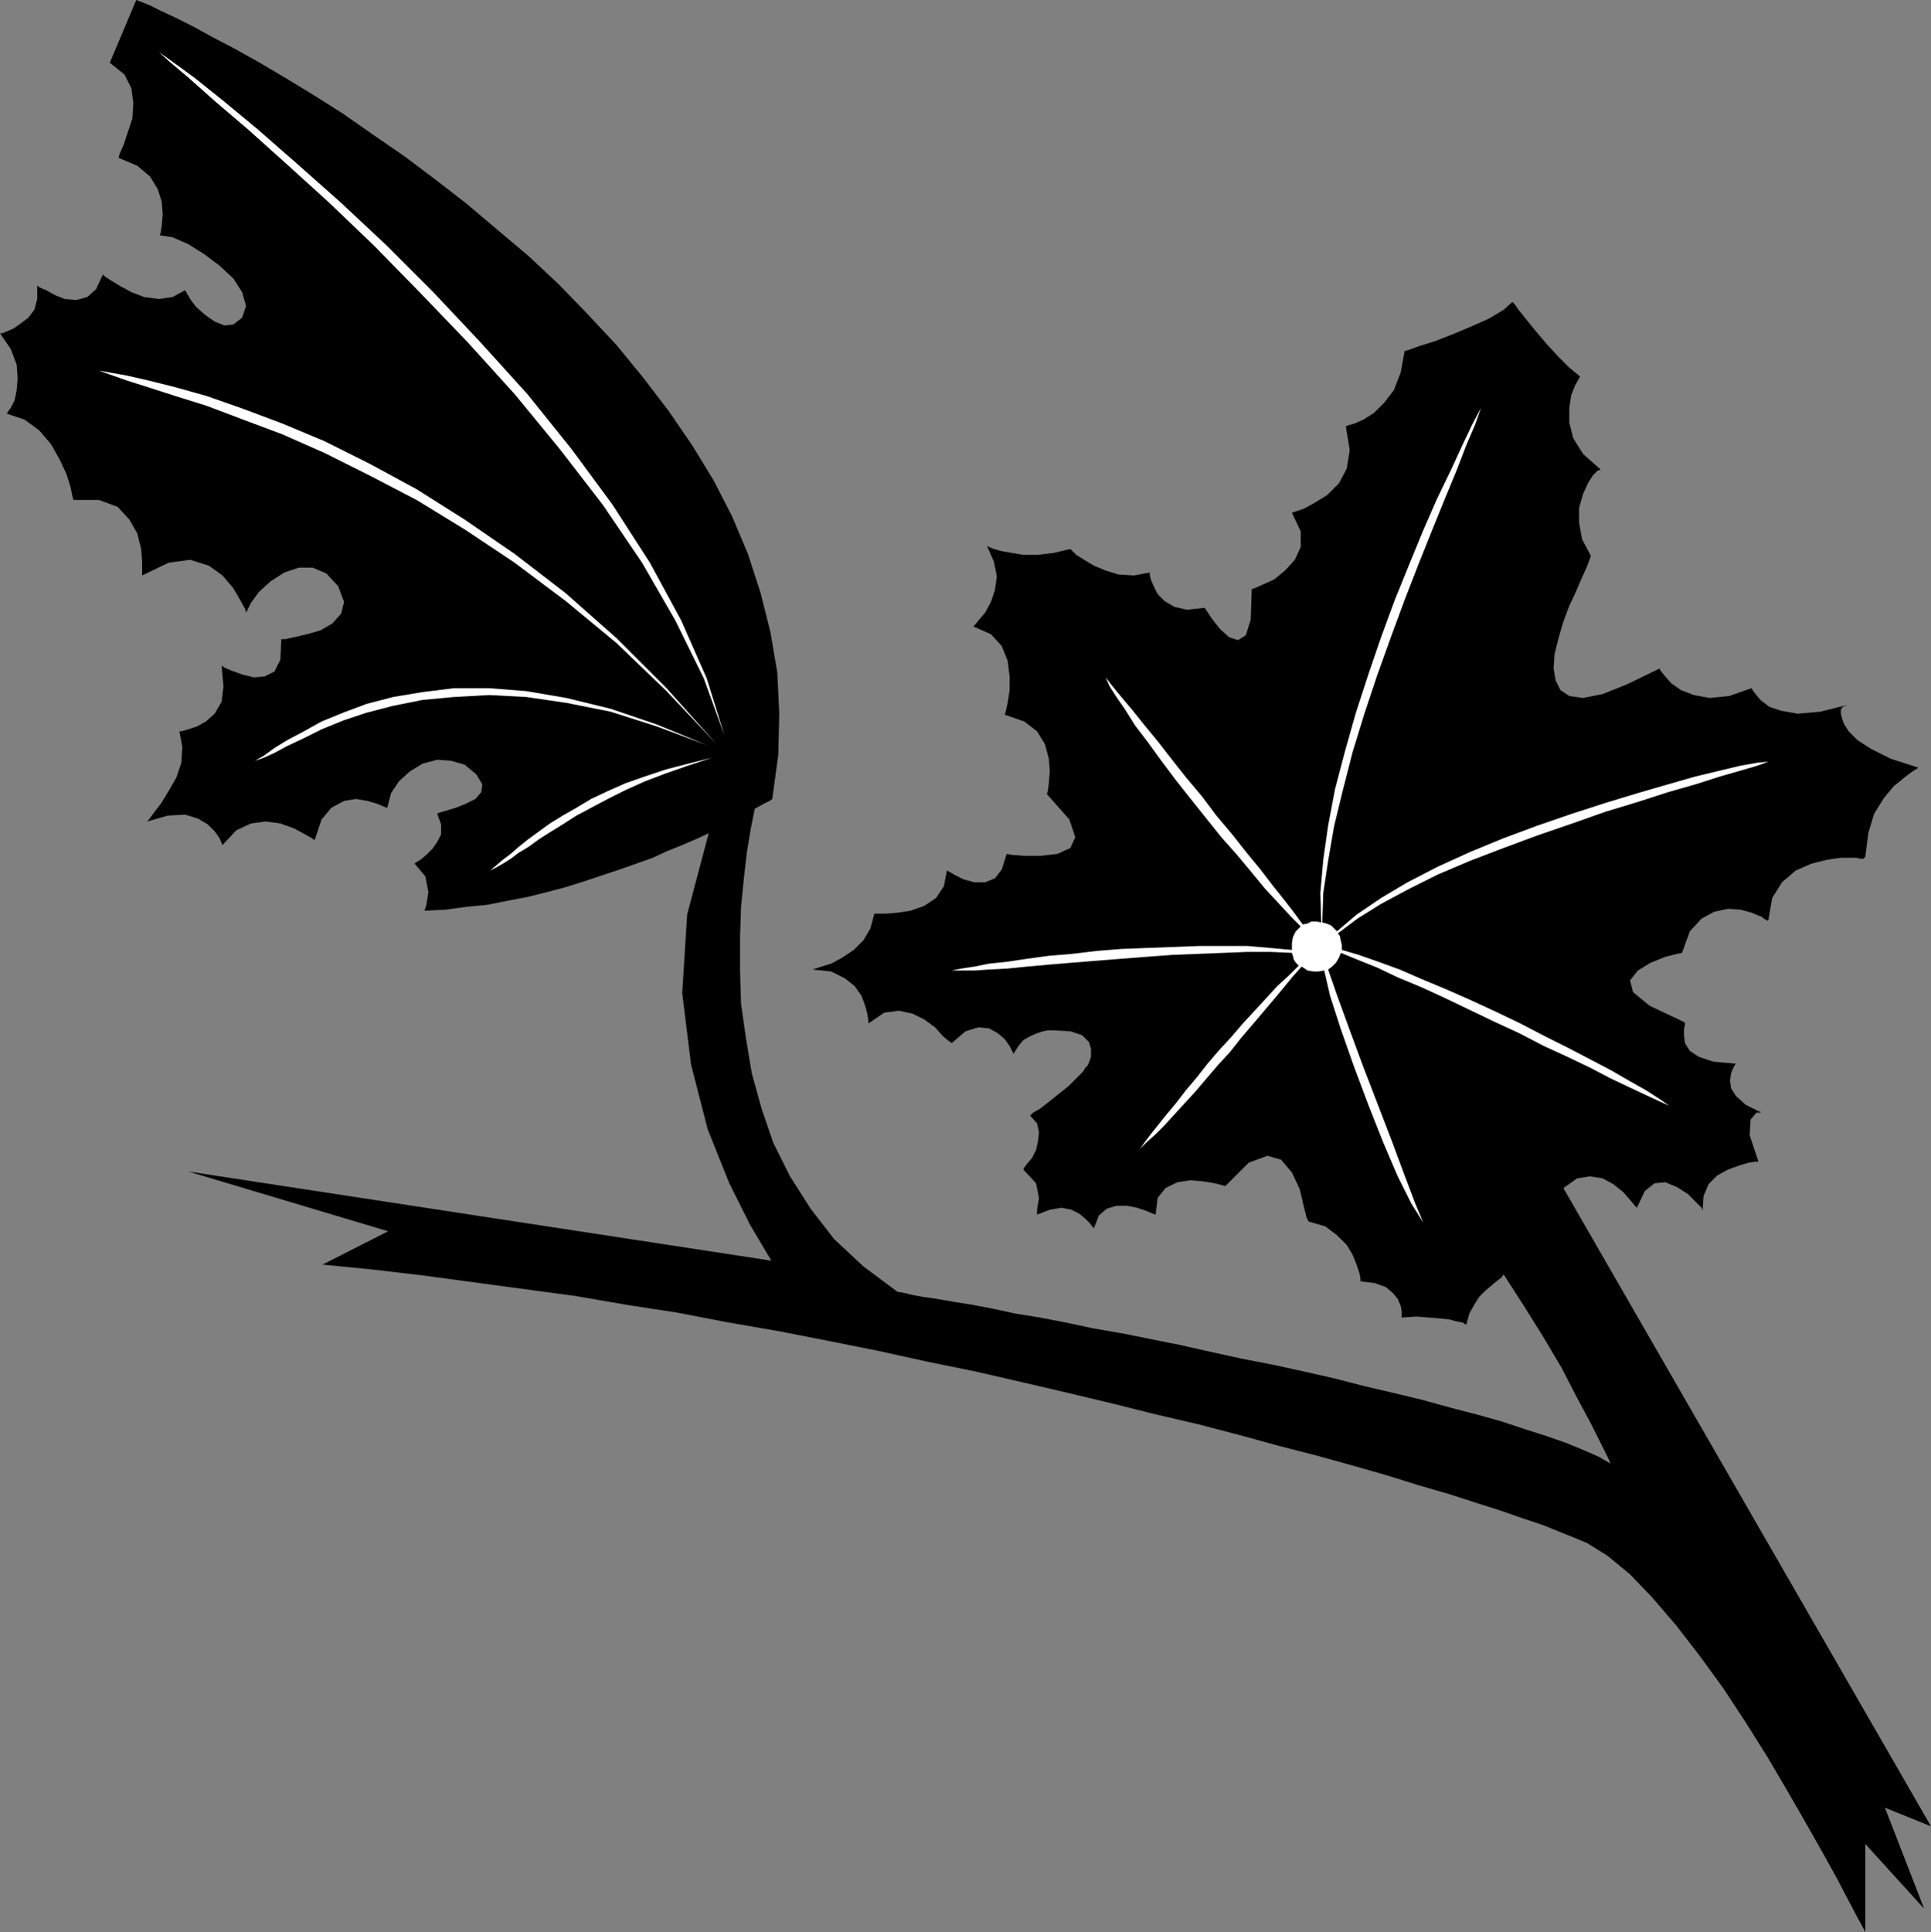 <?xml version="1.0" encoding="UTF-8" standalone="no"?>
<!DOCTYPE svg PUBLIC "-//W3C//DTD SVG 1.0//EN" "http://www.w3.org/TR/2001/REC-SVG-20010904/DTD/svg10.dtd">
<svg xmlns="http://www.w3.org/2000/svg" xmlns:xlink="http://www.w3.org/1999/xlink" fill-rule="evenodd" height="1.971in" preserveAspectRatio="none" stroke-linecap="round" viewBox="0 0 1970 1971" width="1.97in">
<rect x="0" y="0" width="1970" height="1971" fill="#808080" stroke="none"/>
<style type="text/css">
.brush0 { fill: rgb(255,255,255); }
.pen0 { stroke: rgb(0,0,0); stroke-width: 1; stroke-linejoin: round; }
.brush1 { fill: none; }
.pen1 { stroke: none; }
.brush2 { fill: rgb(0,0,0); }
</style>
<g>
<polygon class="pen1 brush2" points="139,0 144,2 152,5 164,11 179,18 197,27 217,38 240,50 265,64 292,80 320,97 350,116 380,137 412,159 444,183 475,207 507,234 539,261 570,290 600,321 629,352 656,385 682,419 706,454 728,490 747,527 763,565 776,605 786,645 793,686 795,728 794,770 788,814 788,815 785,817 779,820 770,825 766,845 762,869 759,895 756,925 755,956 755,990 756,1024 761,1059 767,1095 777,1131 789,1166 806,1200 827,1233 851,1264 881,1292 916,1318 918,1318 923,1319 931,1321 942,1323 956,1325 973,1328 992,1331 1013,1335 1036,1340 1061,1344 1087,1349 1115,1355 1144,1360 1174,1366 1204,1372 1235,1379 1267,1386 1298,1392 1330,1399 1361,1406 1392,1414 1422,1421 1451,1428 1480,1436 1507,1443 1532,1450 1556,1458 1578,1465 1598,1472 1615,1479 1631,1486 1643,1493 1641,1488 1634,1474 1623,1452 1609,1426 1593,1395 1574,1363 1554,1331 1534,1300 1532,1303 1528,1306 1522,1311 1516,1316 1509,1323 1504,1331 1499,1340 1496,1351 1495,1351 1492,1349 1486,1348 1479,1346 1470,1345 1458,1344 1445,1343 1430,1344 1430,1342 1430,1338 1429,1332 1426,1325 1421,1319 1414,1313 1403,1309 1388,1307 1387,1307 1387,1307 1388,1307 1388,1307 1388,1305 1387,1299 1384,1290 1380,1280 1374,1270 1364,1260 1352,1251 1335,1246 1333,1242 1330,1230 1326,1213 1318,1196 1307,1183 1293,1179 1274,1186 1250,1210 1247,1209 1239,1207 1227,1205 1214,1204 1201,1206 1189,1212 1181,1222 1179,1239 1176,1238 1169,1235 1160,1232 1150,1230 1139,1230 1129,1233 1121,1240 1116,1253 1115,1252 1112,1248 1107,1243 1101,1238 1093,1234 1083,1232 1071,1234 1058,1239 1058,1234 1060,1222 1057,1207 1044,1193 1045,1191 1048,1187 1053,1181 1057,1173 1059,1164 1060,1155 1058,1146 1051,1138 1054,1135 1061,1131 1070,1124 1080,1116 1090,1108 1098,1100 1105,1093 1108,1088 1109,1088 1111,1084 1113,1078 1113,1070 1111,1063 1104,1056 1092,1052 1074,1051 1073,1051 1069,1051 1064,1052 1058,1054 1051,1057 1044,1061 1039,1067 1034,1075 1033,1073 1030,1067 1025,1060 1018,1054 1009,1049 998,1048 985,1052 971,1064 968,1062 962,1057 954,1048 943,1040 931,1034 917,1031 902,1033 886,1044 886,1042 885,1035 883,1027 879,1016 872,1006 862,998 848,991 829,989 832,988 838,986 848,983 859,977 871,969 881,959 888,947 892,932 895,932 904,932 916,931 929,929 943,924 955,916 963,904 966,888 968,889 975,893 983,897 994,900 1005,900 1015,896 1022,887 1027,871 1032,872 1045,873 1062,873 1079,871 1092,865 1097,854 1091,836 1068,810 1069,807 1070,799 1071,787 1070,774 1066,759 1058,746 1045,736 1025,729 1026,726 1028,717 1030,704 1030,690 1028,674 1022,659 1011,647 993,639 995,637 999,632 1005,625 1011,614 1015,602 1017,588 1014,573 1007,557 1009,558 1014,560 1021,562 1032,564 1044,566 1058,566 1075,564 1092,560 1094,562 1098,566 1106,571 1116,577 1128,582 1141,586 1157,587 1173,584 1173,586 1174,591 1177,598 1181,606 1188,613 1198,619 1211,622 1229,620 1231,623 1237,632 1245,642 1254,650 1263,653 1271,648 1276,632 1277,601 1280,600 1289,596 1300,591 1311,582 1321,571 1327,558 1327,542 1318,523 1321,522 1330,519 1341,513 1354,505 1366,493 1374,478 1377,459 1373,435 1375,434 1382,432 1391,428 1402,421 1412,411 1422,398 1429,380 1433,358 1437,357 1448,353 1464,348 1482,341 1501,333 1519,325 1534,316 1543,308 1545,310 1550,317 1558,327 1567,338 1578,351 1590,364 1601,375 1612,384 1611,386 1607,393 1603,403 1601,416 1601,431 1605,447 1615,463 1633,479 1630,480 1625,485 1620,493 1615,504 1611,518 1611,533 1614,550 1623,567 1622,570 1619,578 1614,589 1608,603 1601,618 1595,634 1590,651 1586,667 1585,682 1587,694 1592,704 1601,710 1615,712 1635,708 1660,698 1693,682 1694,684 1698,689 1705,697 1715,704 1728,709 1744,712 1764,710 1787,702 1788,704 1791,708 1796,714 1805,721 1817,725 1834,728 1857,726 1885,719 1880,721 1878,724 1878,725 1878,726 1878,728 1879,732 1881,738 1886,746 1895,755 1909,764 1929,774 1957,783 1956,784 1951,787 1943,793 1932,802 1922,814 1912,830 1906,850 1903,874 1901,876 1898,876 1894,875 1892,875 1888,875 1878,875 1864,877 1848,881 1832,888 1818,900 1808,916 1804,939 1803,939 1801,938 1798,936 1797,935 1794,934 1787,931 1776,928 1763,927 1749,930 1736,937 1724,950 1716,972 1711,973 1699,976 1684,982 1671,990 1663,1000 1666,1012 1683,1026 1719,1043 1719,1045 1718,1050 1718,1056 1719,1064 1724,1072 1733,1078 1748,1083 1771,1085 1770,1086 1768,1090 1766,1095 1765,1102 1766,1110 1771,1118 1781,1127 1797,1135 1792,1135 1786,1142 1785,1158 1794,1185 1791,1185 1784,1186 1774,1189 1763,1193 1752,1199 1743,1208 1738,1220 1737,1235 1736,1232 1730,1226 1722,1218 1711,1211 1699,1206 1688,1207 1678,1215 1670,1232 1668,1230 1663,1224 1656,1216 1646,1208 1635,1202 1622,1200 1609,1202 1595,1212 1970,1863 1923,1844 1963,1947 1903,1881 1903,1971 1901,1967 1895,1956 1886,1939 1874,1916 1859,1889 1842,1859 1823,1826 1803,1792 1781,1757 1758,1722 1734,1689 1710,1658 1686,1630 1663,1606 1640,1587 1619,1574 1607,1569 1592,1563 1575,1556 1554,1549 1531,1541 1506,1533 1478,1524 1447,1515 1415,1505 1380,1495 1344,1485 1305,1475 1265,1464 1223,1453 1180,1443 1136,1432 1090,1421 1043,1410 995,1399 946,1389 896,1378 846,1368 795,1358 743,1349 691,1339 639,1331 587,1322 535,1315 483,1308 431,1301 380,1295 329,1290 396,1256 192,1195 787,1286 781,1276 765,1249 744,1207 722,1152 705,1086 696,1013 701,933 723,850 710,856 696,862 681,868 666,875 649,881 632,887 614,893 596,899 577,905 558,910 538,915 517,919 497,923 476,925 454,928 433,929 435,923 437,910 434,894 423,881 424,880 429,877 435,872 441,866 446,859 450,851 450,841 446,830 448,829 455,827 465,824 475,820 485,815 491,808 492,800 486,790 474,780 460,776 446,775 431,779 418,787 407,797 399,809 395,824 392,823 385,820 375,817 363,815 351,817 338,824 328,836 321,857 318,855 311,851 300,845 286,840 271,838 256,840 241,847 227,862 226,860 224,855 219,848 212,841 202,835 189,831 171,832 150,838 152,836 157,829 164,820 172,807 180,793 185,778 186,762 183,746 185,746 192,744 201,741 210,736 219,728 226,716 228,700 226,679 229,681 236,684 247,688 259,691 270,690 280,685 286,673 287,652 291,652 300,650 313,647 327,643 339,636 348,626 351,614 345,598 333,585 319,579 305,579 290,584 276,593 264,604 256,615 251,625 250,621 245,612 238,600 227,587 213,577 194,571 172,574 145,587 145,583 145,573 144,560 140,544 132,530 120,517 101,510 75,510 74,507 72,497 68,484 61,469 52,453 40,439 25,428 7,422 8,420 11,416 15,408 17,398 18,386 17,372 11,356 0,340 2,340 7,338 14,335 21,330 29,324 35,316 38,305 38,291 40,293 47,296 56,301 66,305 78,306 89,303 98,295 105,280 107,282 113,286 123,292 134,298 147,303 162,305 176,303 189,296 190,298 194,305 200,313 209,321 219,328 229,332 238,331 247,324 251,312 247,298 238,284 224,271 208,259 192,249 176,242 163,240 164,237 165,230 166,219 165,206 161,193 153,180 140,169 121,161 122,157 126,148 130,136 135,121 136,105 134,90 127,76 112,64 139,0"/>
<polygon class="pen1 brush0" points="739,750 721,692 695,633 663,574 625,515 583,458 538,402 490,349 442,298 394,250 347,206 303,167 263,132 228,103 198,79 176,63 162,53 173,63 192,79 219,103 253,132 292,167 335,206 381,250 428,298 477,349 525,402 571,458 615,515 655,574 689,633 718,692 739,750 739,750"/>
<polygon class="pen1 brush0" points="731,759 680,705 629,656 577,613 525,574 474,540 425,510 377,485 331,462 288,443 248,428 211,414 179,404 151,395 129,388 112,382 101,378 112,380 129,383 151,388 179,395 211,404 248,417 288,432 331,450 377,473 425,499 474,530 525,565 577,605 629,651 680,702 731,759"/>
<polygon class="pen1 brush0" points="1351,990 1357,1016 1368,1050 1381,1087 1396,1127 1411,1165 1426,1200 1440,1228 1452,1247 1444,1228 1433,1199 1420,1164 1405,1125 1390,1086 1376,1048 1364,1015 1355,989 1359,986 1363,982 1366,977 1368,972 1385,979 1405,987 1426,997 1450,1007 1474,1018 1499,1030 1524,1042 1550,1054 1575,1067 1599,1078 1622,1089 1643,1100 1662,1109 1679,1117 1692,1123 1703,1128 1693,1121 1679,1112 1663,1103 1644,1092 1623,1081 1600,1069 1576,1057 1551,1044 1526,1032 1500,1020 1475,1009 1451,999 1428,989 1406,981 1386,974 1369,969 1369,964 1368,960 1367,955 1365,952 1385,937 1409,922 1437,907 1467,892 1500,878 1534,865 1569,852 1604,840 1638,828 1671,818 1702,808 1730,800 1755,792 1776,786 1793,781 1804,777 1793,778 1776,781 1755,786 1730,792 1702,800 1671,809 1638,819 1604,830 1569,842 1534,855 1500,869 1467,884 1436,900 1409,916 1384,933 1364,950 1361,947 1358,944 1353,942 1349,941 1350,911 1355,878 1361,843 1370,806 1380,767 1392,728 1405,689 1419,650 1433,612 1447,576 1461,541 1474,509 1486,480 1496,454 1505,433 1511,416 1502,433 1492,454 1480,480 1466,509 1452,541 1438,575 1423,612 1409,650 1396,688 1383,728 1372,767 1362,805 1355,842 1350,877 1347,911 1348,941 1343,940 1338,940 1334,942 1329,943 1321,932 1311,919 1299,904 1286,887 1272,870 1257,851 1241,832 1226,812 1210,793 1195,774 1181,756 1167,739 1155,724 1144,711 1135,700 1128,691 1132,700 1139,711 1148,724 1158,740 1171,757 1184,775 1199,795 1214,814 1230,834 1246,854 1262,872 1277,890 1291,907 1305,922 1317,935 1327,945 1322,950 1319,956 1318,962 1318,969 1296,967 1273,965 1248,965 1223,965 1197,966 1170,967 1144,968 1119,970 1094,973 1070,975 1048,978 1028,981 1009,983 994,986 981,988 971,990 981,990 994,990 1009,989 1028,988 1048,986 1070,984 1094,982 1119,980 1144,978 1170,976 1197,974 1223,973 1248,972 1273,971 1296,971 1318,972 1319,975 1320,979 1322,982 1325,985 1315,995 1303,1006 1292,1018 1280,1031 1268,1044 1256,1058 1244,1071 1232,1085 1221,1099 1210,1112 1200,1125 1190,1137 1182,1147 1174,1157 1168,1165 1163,1172 1170,1165 1179,1157 1188,1148 1198,1137 1209,1125 1220,1113 1231,1100 1243,1086 1255,1073 1266,1059 1278,1045 1289,1032 1300,1019 1310,1007 1319,996 1328,986 1334,990 1340,991 1345,991 1351,990"/>
<polygon class="pen1 brush0" points="721,760 670,739 623,723 578,712 537,705 499,702 463,702 431,706 401,711 374,718 350,727 328,736 310,746 293,755 280,763 269,771 260,776 269,773 280,768 293,761 310,753 328,744 350,735 374,727 401,720 431,714 463,711 499,709 537,711 578,717 623,726 670,741 721,760 721,760"/>
<polygon class="pen1 brush0" points="726,773 702,781 679,789 658,797 638,806 620,815 603,824 588,832 574,841 561,849 550,856 539,864 529,870 521,876 513,881 506,885 500,888 506,883 513,877 521,871 529,864 539,856 550,848 561,840 574,832 588,824 603,815 620,807 638,799 658,792 679,785 702,779 726,773"/>
</g>
</svg>
